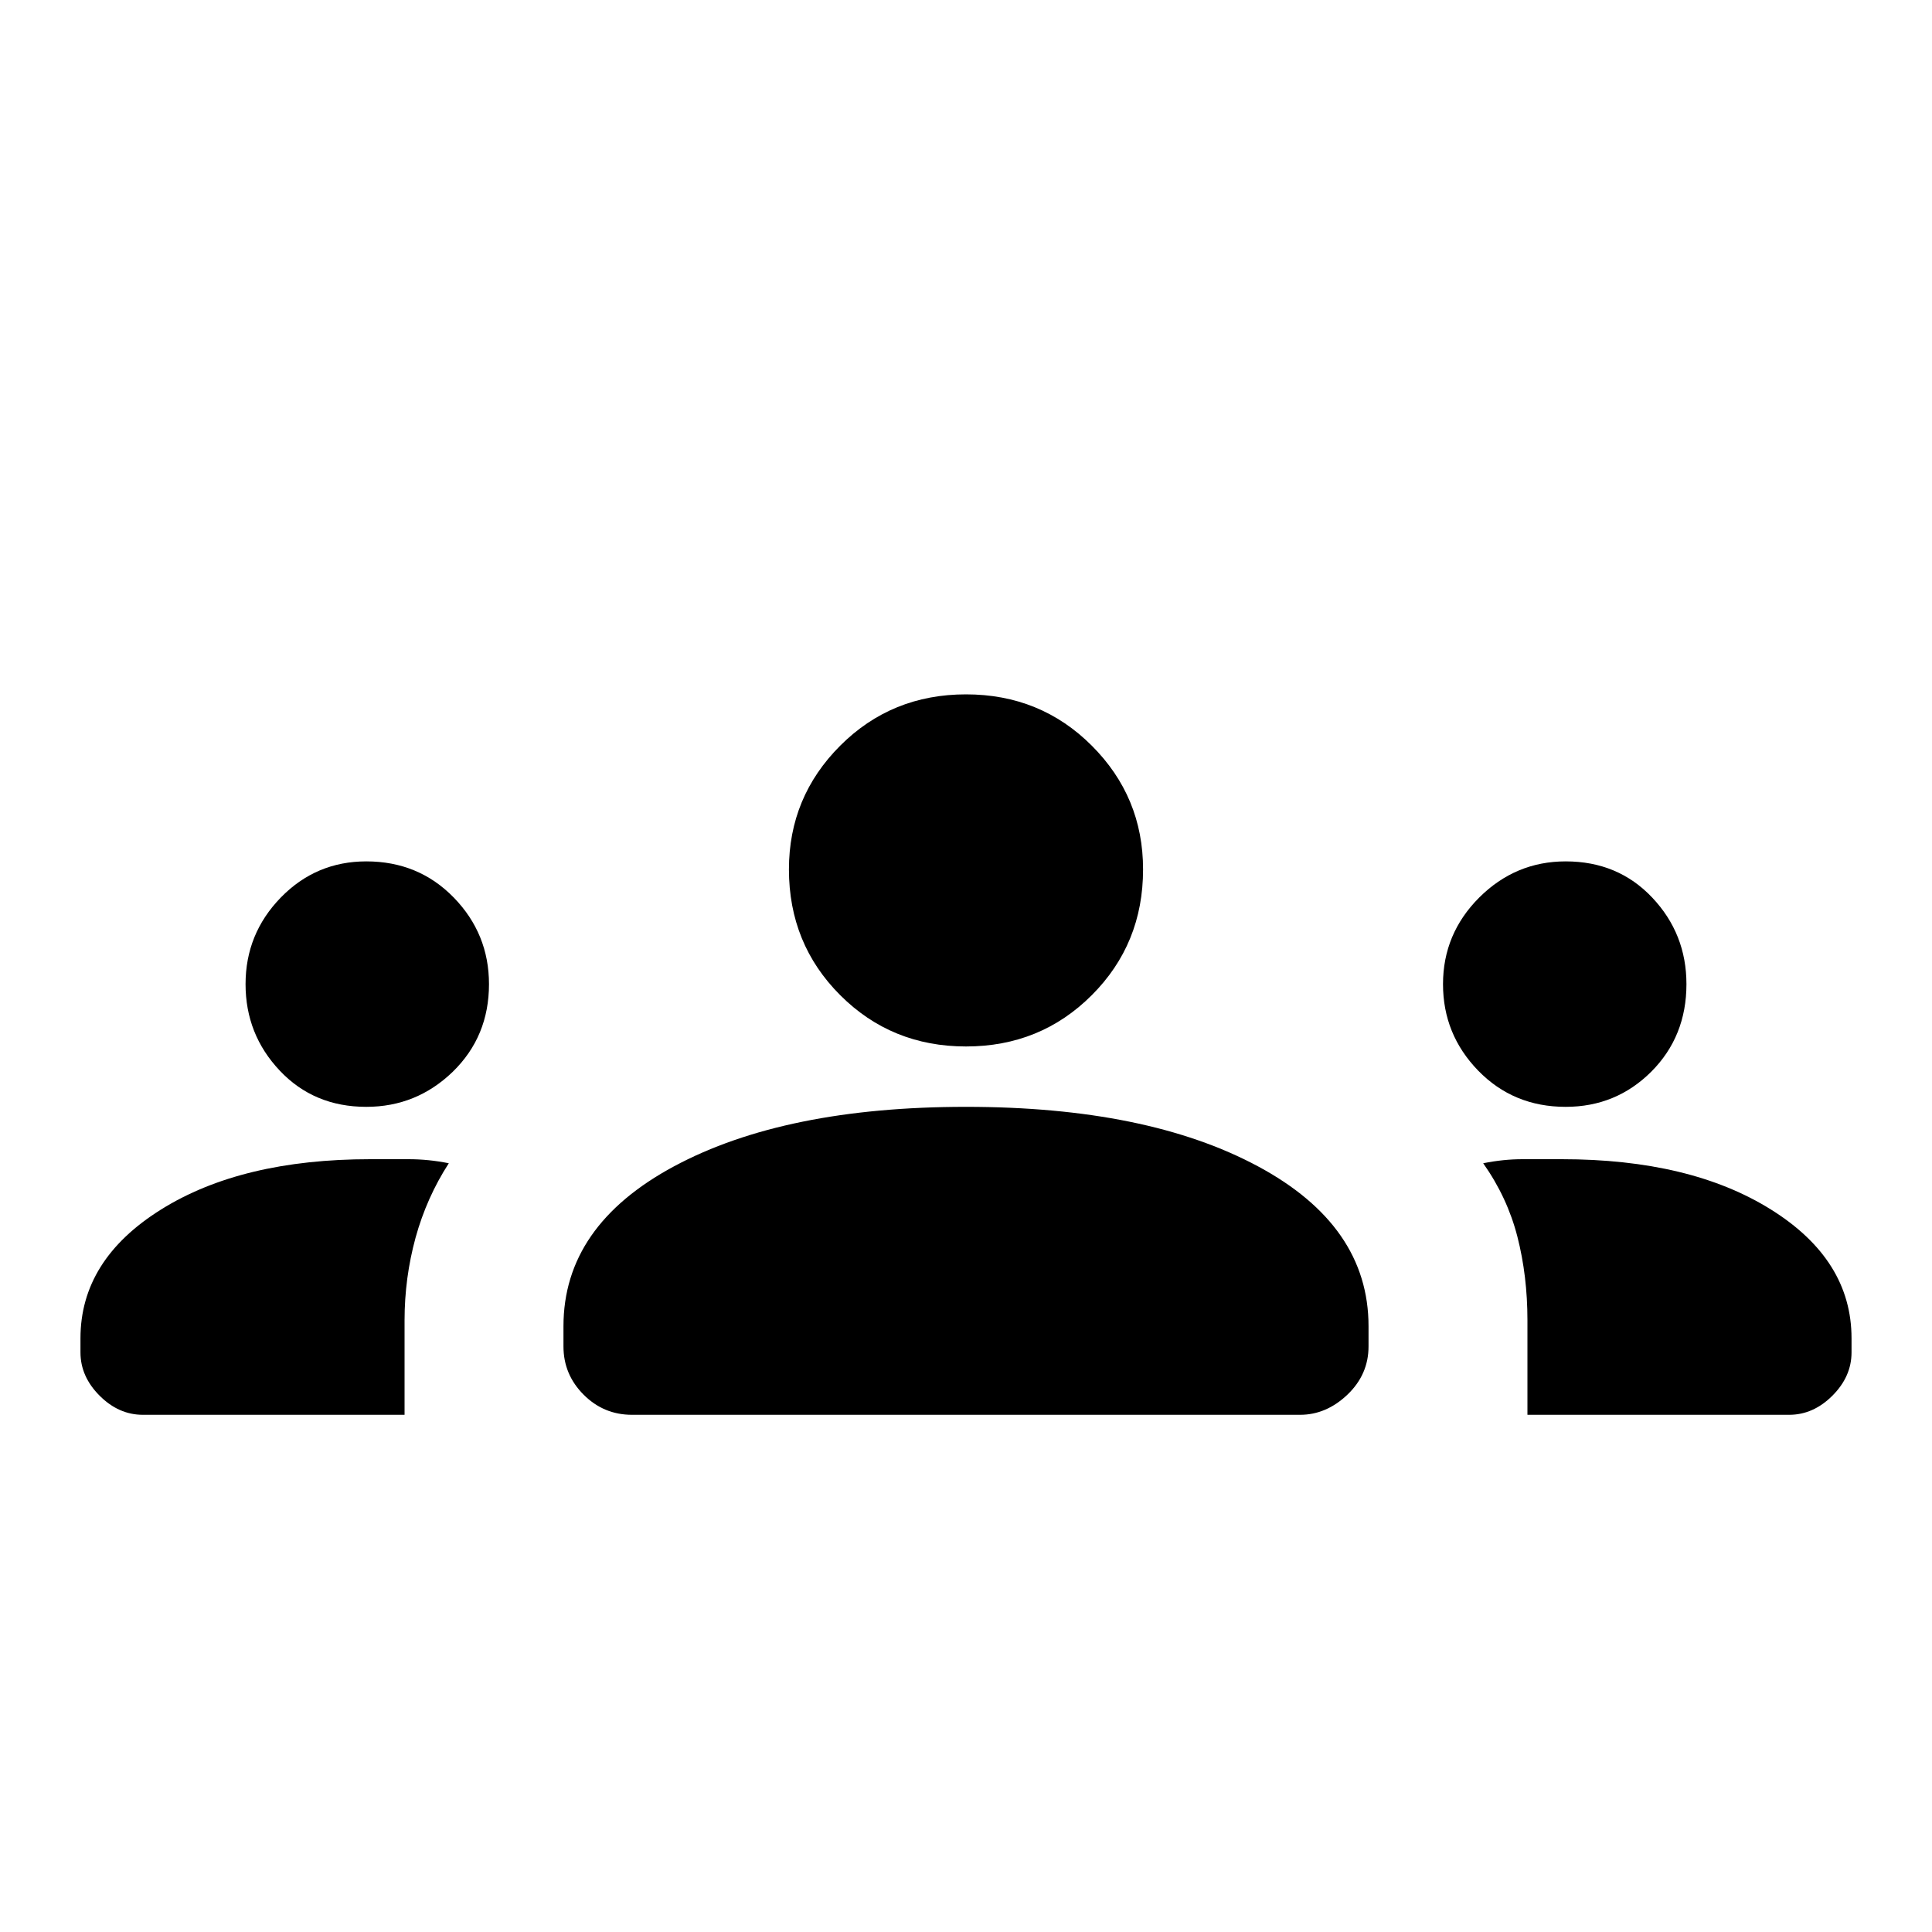 <svg xmlns="http://www.w3.org/2000/svg" height="20" width="20"><path d="M1.479 14.646q-.25 0-.448-.198T.833 14v-.146q0-.812.834-1.333Q2.5 12 3.833 12h.396q.209 0 .417.042-.229.354-.344.77-.114.417-.114.855v.979Zm5.063 0q-.292 0-.5-.208-.209-.209-.209-.5v-.209q0-1.041 1.146-1.656T10 11.458q1.875 0 3.021.615t1.146 1.656v.209q0 .291-.219.5-.219.208-.49.208Zm9.27 0v-.979q0-.459-.104-.865-.104-.406-.354-.76.208-.042.406-.042h.407q1.333 0 2.166.521.834.521.834 1.333V14q0 .25-.198.448t-.448.198Zm-12.02-3.188q-.542 0-.896-.375t-.354-.895q0-.521.364-.896.365-.375.886-.375.541 0 .906.375.364.375.364.896 0 .541-.374.906-.376.364-.896.364Zm12.416 0q-.541 0-.906-.375-.364-.375-.364-.895 0-.521.374-.896.376-.375.896-.375.542 0 .896.375t.354.896q0 .541-.364.906-.365.364-.886.364ZM10 10.833q-.771 0-1.302-.531T8.167 9q0-.75.531-1.281.531-.531 1.302-.531t1.302.531q.531.531.531 1.281 0 .771-.531 1.302T10 10.833Z"/></svg>